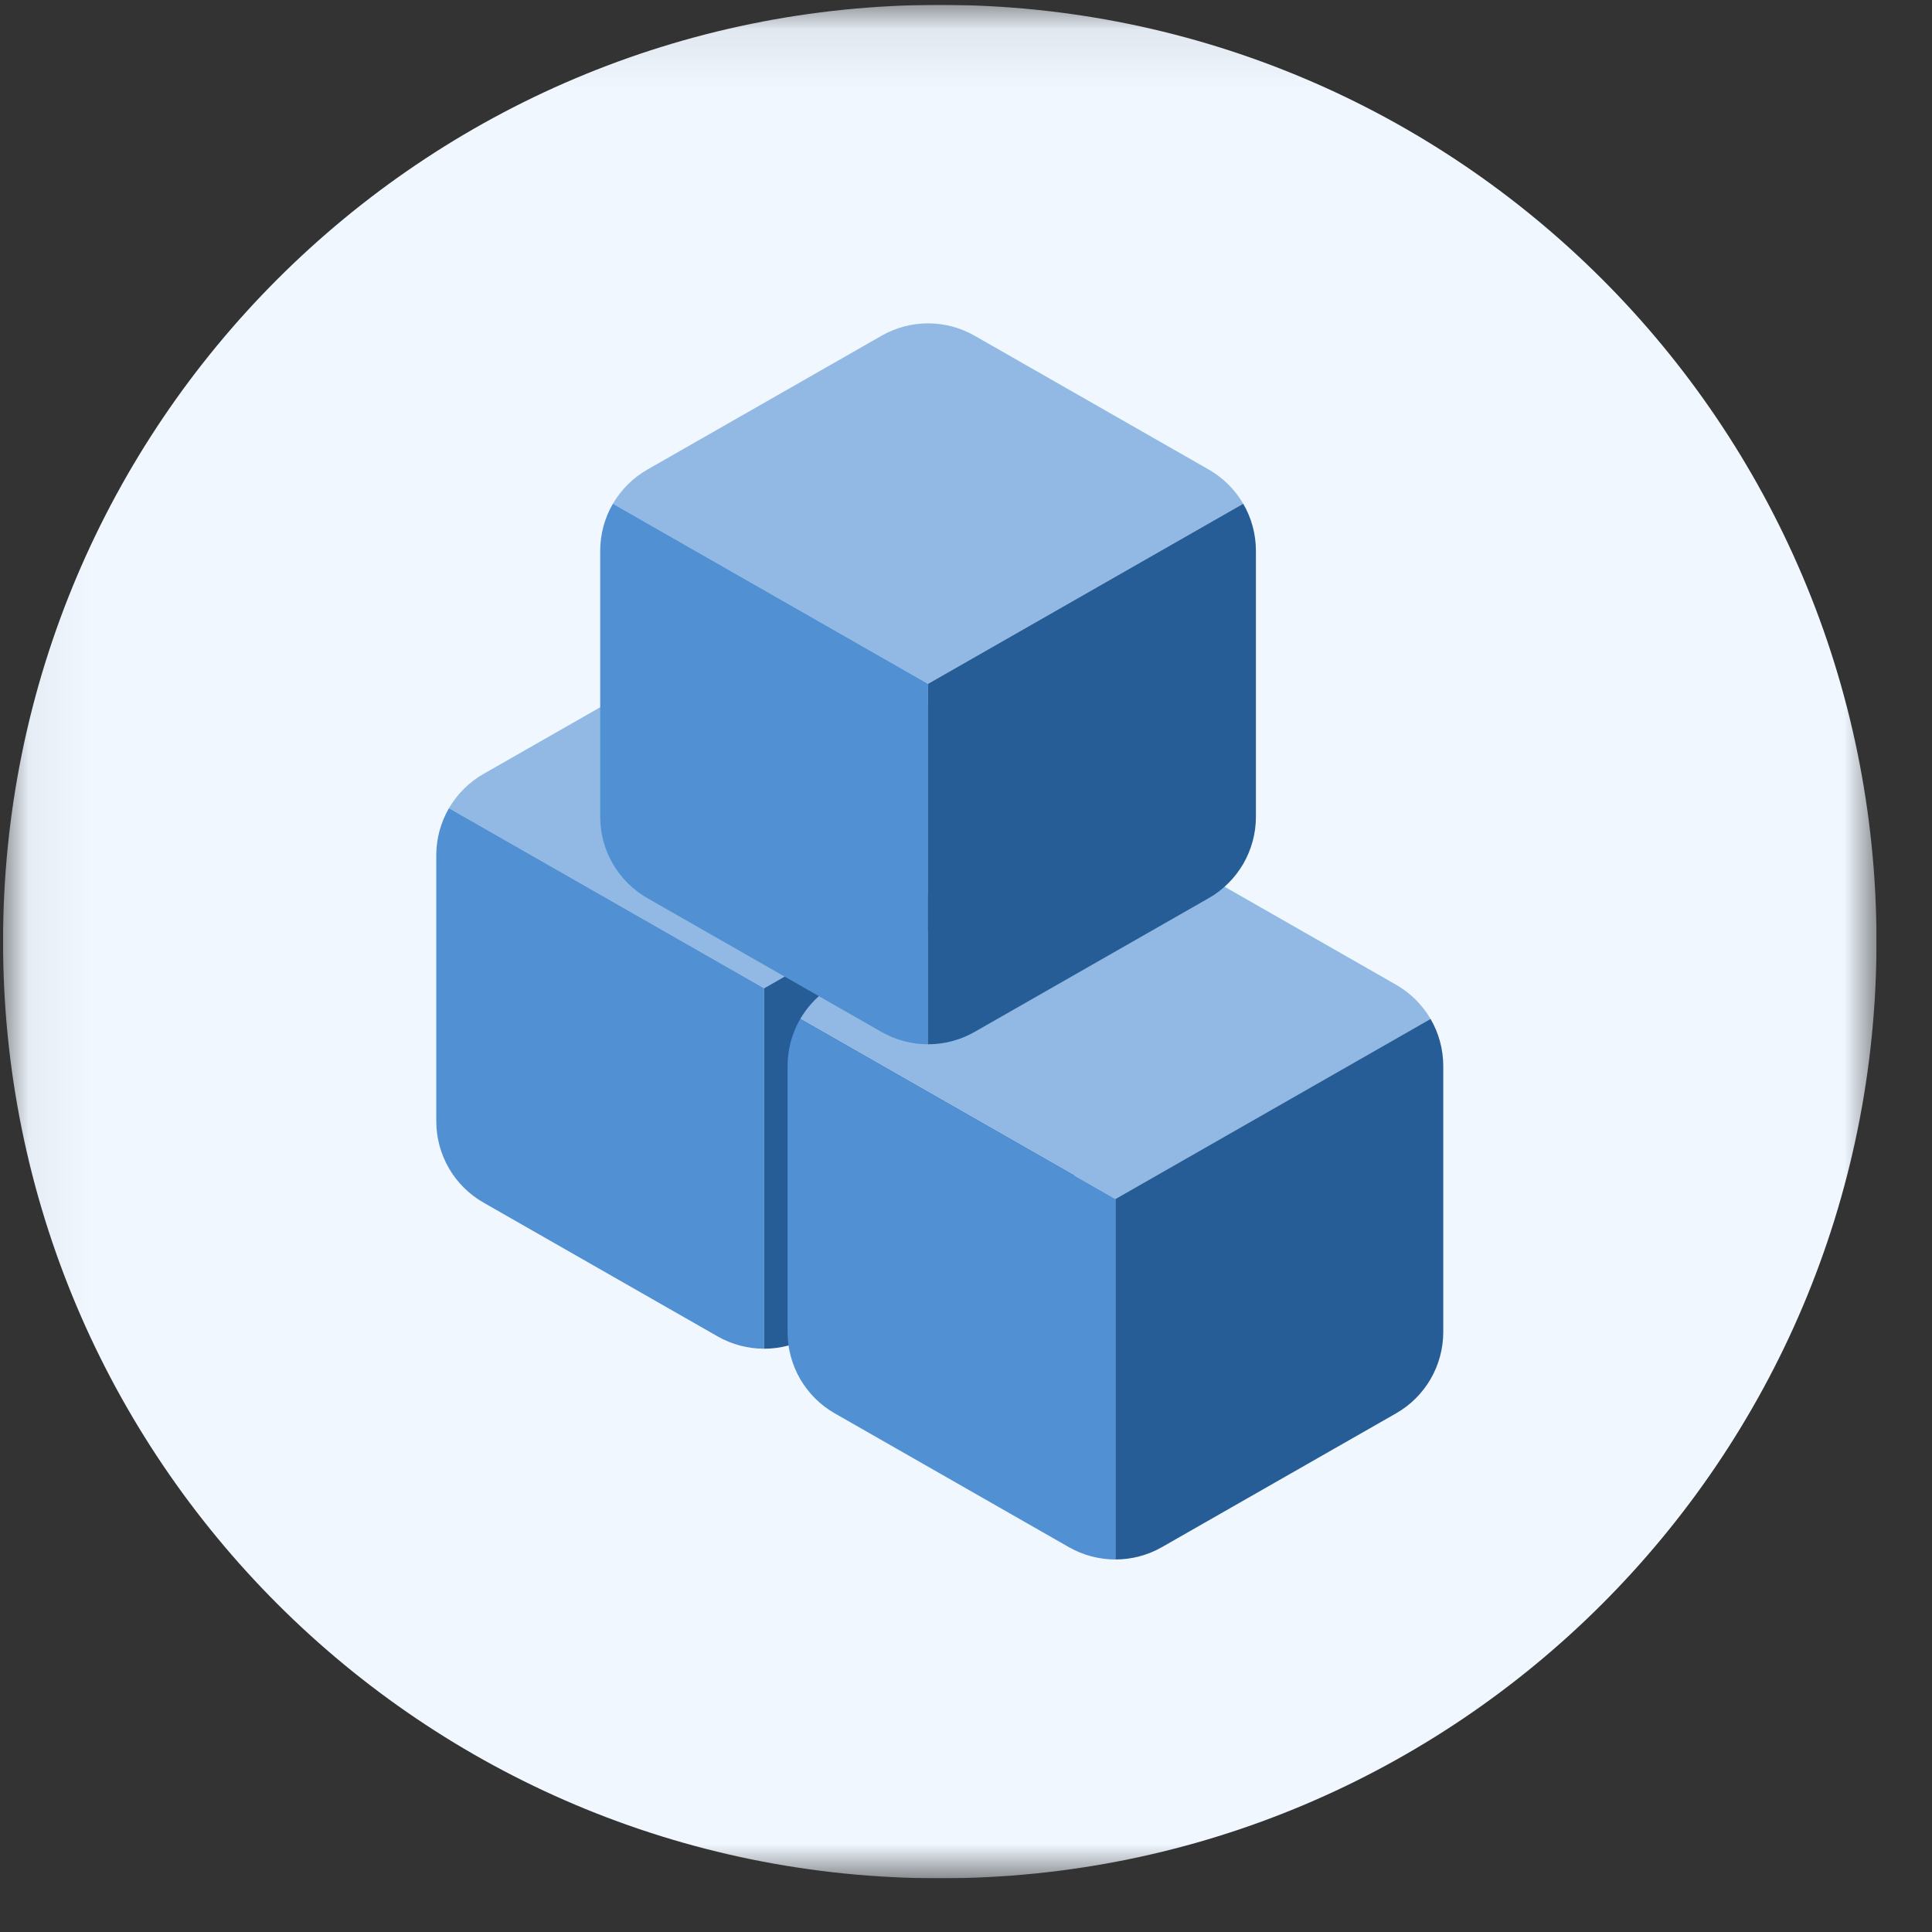 <svg width="33" height="33" viewBox="0 0 33 33" fill="none" xmlns="http://www.w3.org/2000/svg">
<rect x="0" y="0" width="33" height="33" fill="#333333" stroke="none"/>
<g clip-path="url(#clip0_1_425)">
<g clip-path="url(#clip1_1_425)">
<mask id="mask0_1_425" style="mask-type:luminance" maskUnits="userSpaceOnUse" x="0" y="0" width="33" height="33">
<path d="M0.052 0.083H32.052V32.083H0.052V0.083Z" fill="white"/>
</mask>
<g mask="url(#mask0_1_425)">
<path d="M16.052 32.083C24.889 32.083 32.052 24.92 32.052 16.083C32.052 7.246 24.889 0.083 16.052 0.083C7.215 0.083 0.052 7.246 0.052 16.083C0.052 24.92 7.215 32.083 16.052 32.083Z" fill="#F0F7FF"/>
<path d="M7.669 13.804L13.052 16.88L18.435 13.804C18.293 13.561 18.09 13.359 17.846 13.22L13.846 10.934C13.604 10.796 13.331 10.723 13.052 10.723C12.774 10.723 12.501 10.796 12.259 10.934L8.259 13.219C8.014 13.359 7.811 13.56 7.669 13.804Z" fill="#91B9E3"/>
<path d="M7.452 14.609V19.152C7.452 19.434 7.527 19.711 7.668 19.955C7.81 20.199 8.013 20.401 8.258 20.541L12.258 22.827C12.504 22.967 12.778 23.037 13.052 23.037V16.88L7.669 13.804C7.529 14.044 7.452 14.321 7.452 14.609Z" fill="#5090D3"/>
<path d="M13.845 22.827C13.603 22.965 13.33 23.037 13.052 23.037V16.88L18.435 13.804C18.575 14.044 18.652 14.321 18.652 14.609V19.152C18.652 19.434 18.577 19.711 18.436 19.955C18.294 20.199 18.091 20.401 17.846 20.541L13.845 22.827Z" fill="#265D97"/>
<path d="M13.669 17.404L19.052 20.48L24.435 17.404C24.293 17.161 24.09 16.96 23.846 16.82L19.846 14.534C19.604 14.396 19.331 14.323 19.052 14.323C18.774 14.323 18.501 14.396 18.259 14.534L14.259 16.819C14.014 16.959 13.811 17.161 13.669 17.404Z" fill="#91B9E3"/>
<path d="M13.452 18.209V22.752C13.452 23.034 13.527 23.311 13.668 23.555C13.81 23.799 14.013 24.001 14.258 24.141L18.258 26.427C18.504 26.567 18.778 26.637 19.052 26.637V20.48L13.669 17.404C13.529 17.644 13.452 17.921 13.452 18.209Z" fill="#5090D3"/>
<path d="M19.845 26.427C19.603 26.565 19.33 26.637 19.052 26.637V20.48L24.435 17.404C24.575 17.644 24.652 17.921 24.652 18.209V22.752C24.652 23.034 24.577 23.311 24.436 23.555C24.294 23.799 24.091 24.001 23.846 24.141L19.845 26.427Z" fill="#265D97"/>
<path d="M10.469 8.604L15.852 11.68L21.235 8.604C21.093 8.361 20.89 8.16 20.646 8.02L16.646 5.734C16.404 5.596 16.131 5.523 15.852 5.523C15.574 5.523 15.301 5.596 15.059 5.734L11.059 8.02C10.814 8.159 10.611 8.361 10.469 8.604Z" fill="#91B9E3"/>
<path d="M10.252 9.409V13.952C10.252 14.234 10.326 14.511 10.468 14.755C10.61 14.999 10.813 15.201 11.058 15.341L15.058 17.627C15.304 17.767 15.578 17.837 15.852 17.837V11.68L10.469 8.604C10.329 8.844 10.252 9.121 10.252 9.409Z" fill="#5090D3"/>
<path d="M16.645 17.627C16.399 17.767 16.125 17.837 15.852 17.837V11.68L21.235 8.604C21.375 8.844 21.452 9.121 21.452 9.409V13.952C21.452 14.234 21.377 14.511 21.236 14.755C21.094 14.999 20.891 15.201 20.646 15.341L16.645 17.627Z" fill="#265D97"/>
</g>
</g>
</g>
<defs>
<clipPath id="clip0_1_425">
<rect width="32" height="32" fill="white" transform="translate(0.052 0.083)"/>
</clipPath>
<clipPath id="clip1_1_425">
<rect width="32" height="32" fill="white" transform="translate(0.052 0.083)"/>
</clipPath>
</defs>
</svg>
